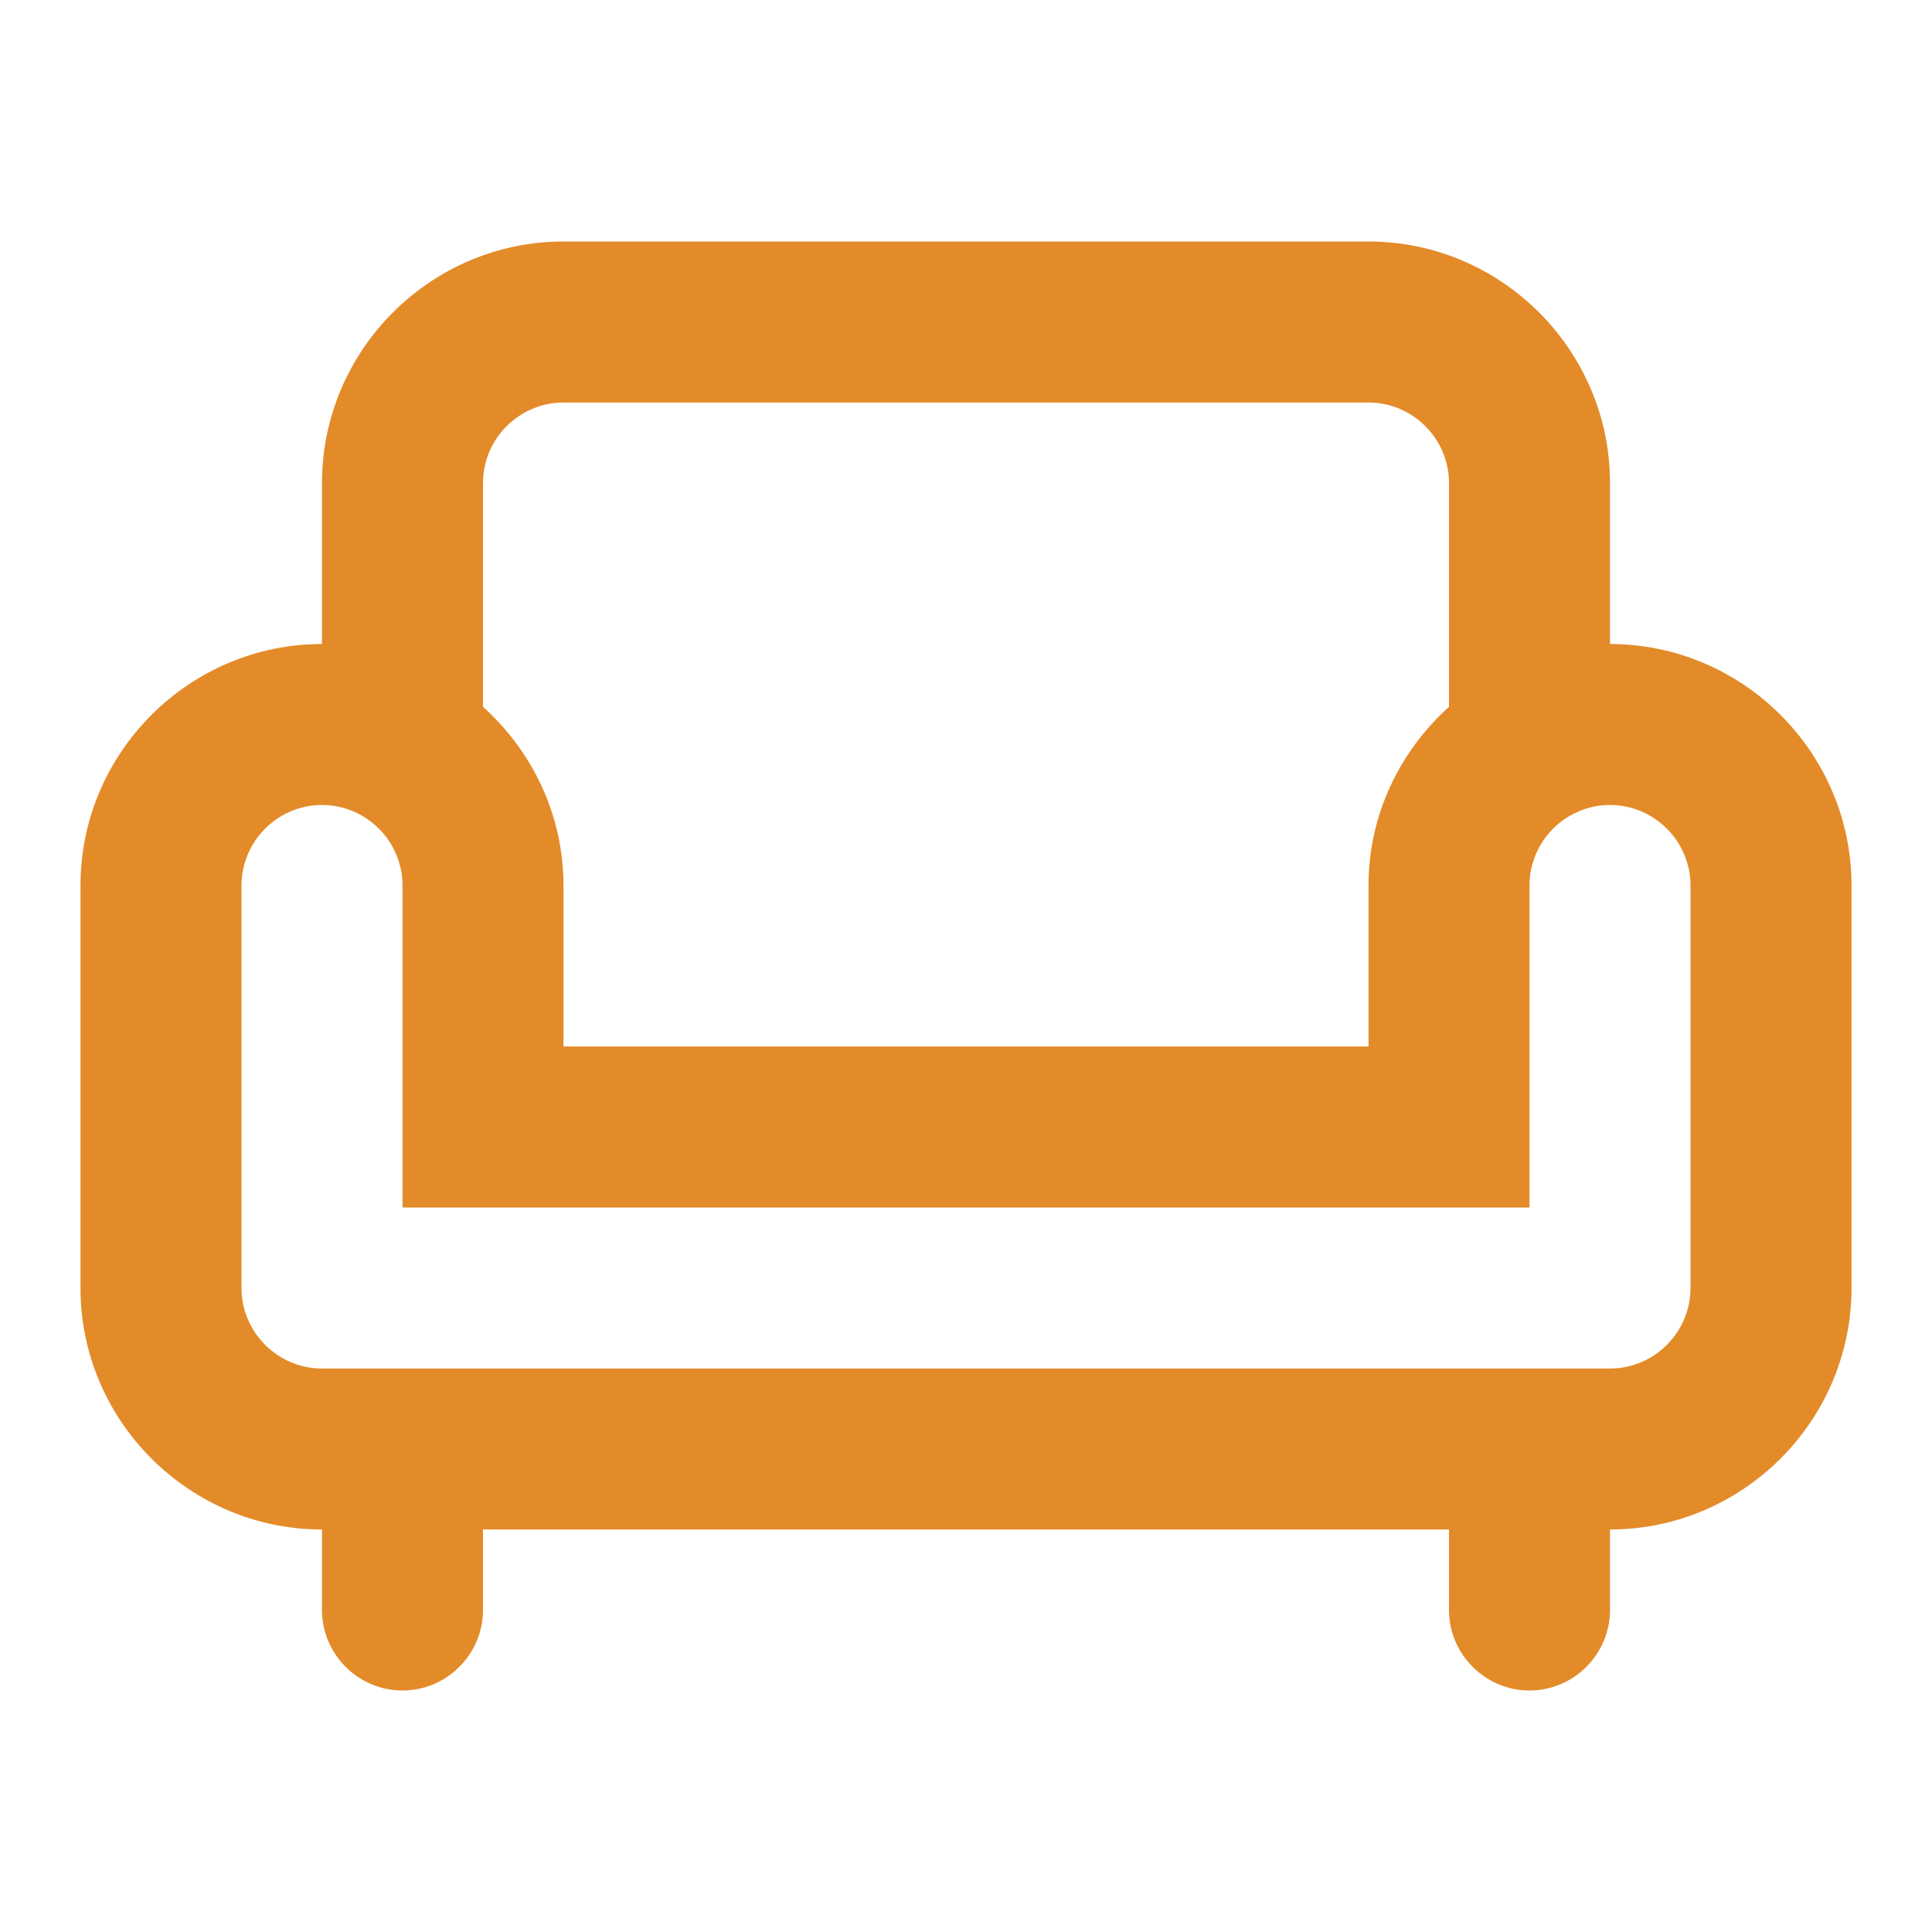 <svg width="50" height="50" viewBox="0 0 50 50" fill="none" xmlns="http://www.w3.org/2000/svg">
<path d="M41.667 16.667V12.5C41.667 9.062 38.854 6.25 35.417 6.25H14.583C11.146 6.25 8.333 9.062 8.333 12.5V16.667C4.896 16.667 2.083 19.479 2.083 22.917V33.333C2.083 36.771 4.896 39.583 8.333 39.583V41.667C8.333 42.812 9.271 43.75 10.417 43.75C11.562 43.75 12.5 42.812 12.5 41.667V39.583H37.5V41.667C37.5 42.812 38.438 43.75 39.583 43.75C40.729 43.75 41.667 42.812 41.667 41.667V39.583C45.104 39.583 47.917 36.771 47.917 33.333V22.917C47.917 19.479 45.104 16.667 41.667 16.667ZM12.5 12.5C12.5 11.354 13.438 10.417 14.583 10.417H35.417C36.562 10.417 37.5 11.354 37.5 12.5V18.292C36.229 19.438 35.417 21.083 35.417 22.917V27.083H14.583V22.917C14.583 21.083 13.771 19.438 12.5 18.292V12.5ZM43.75 33.333C43.75 34.479 42.812 35.417 41.667 35.417H8.333C7.187 35.417 6.25 34.479 6.25 33.333V22.917C6.25 21.771 7.187 20.833 8.333 20.833C9.479 20.833 10.417 21.771 10.417 22.917V31.25H39.583V22.917C39.583 21.771 40.521 20.833 41.667 20.833C42.812 20.833 43.75 21.771 43.75 22.917V33.333Z" fill="#E38B29"/>
</svg>
